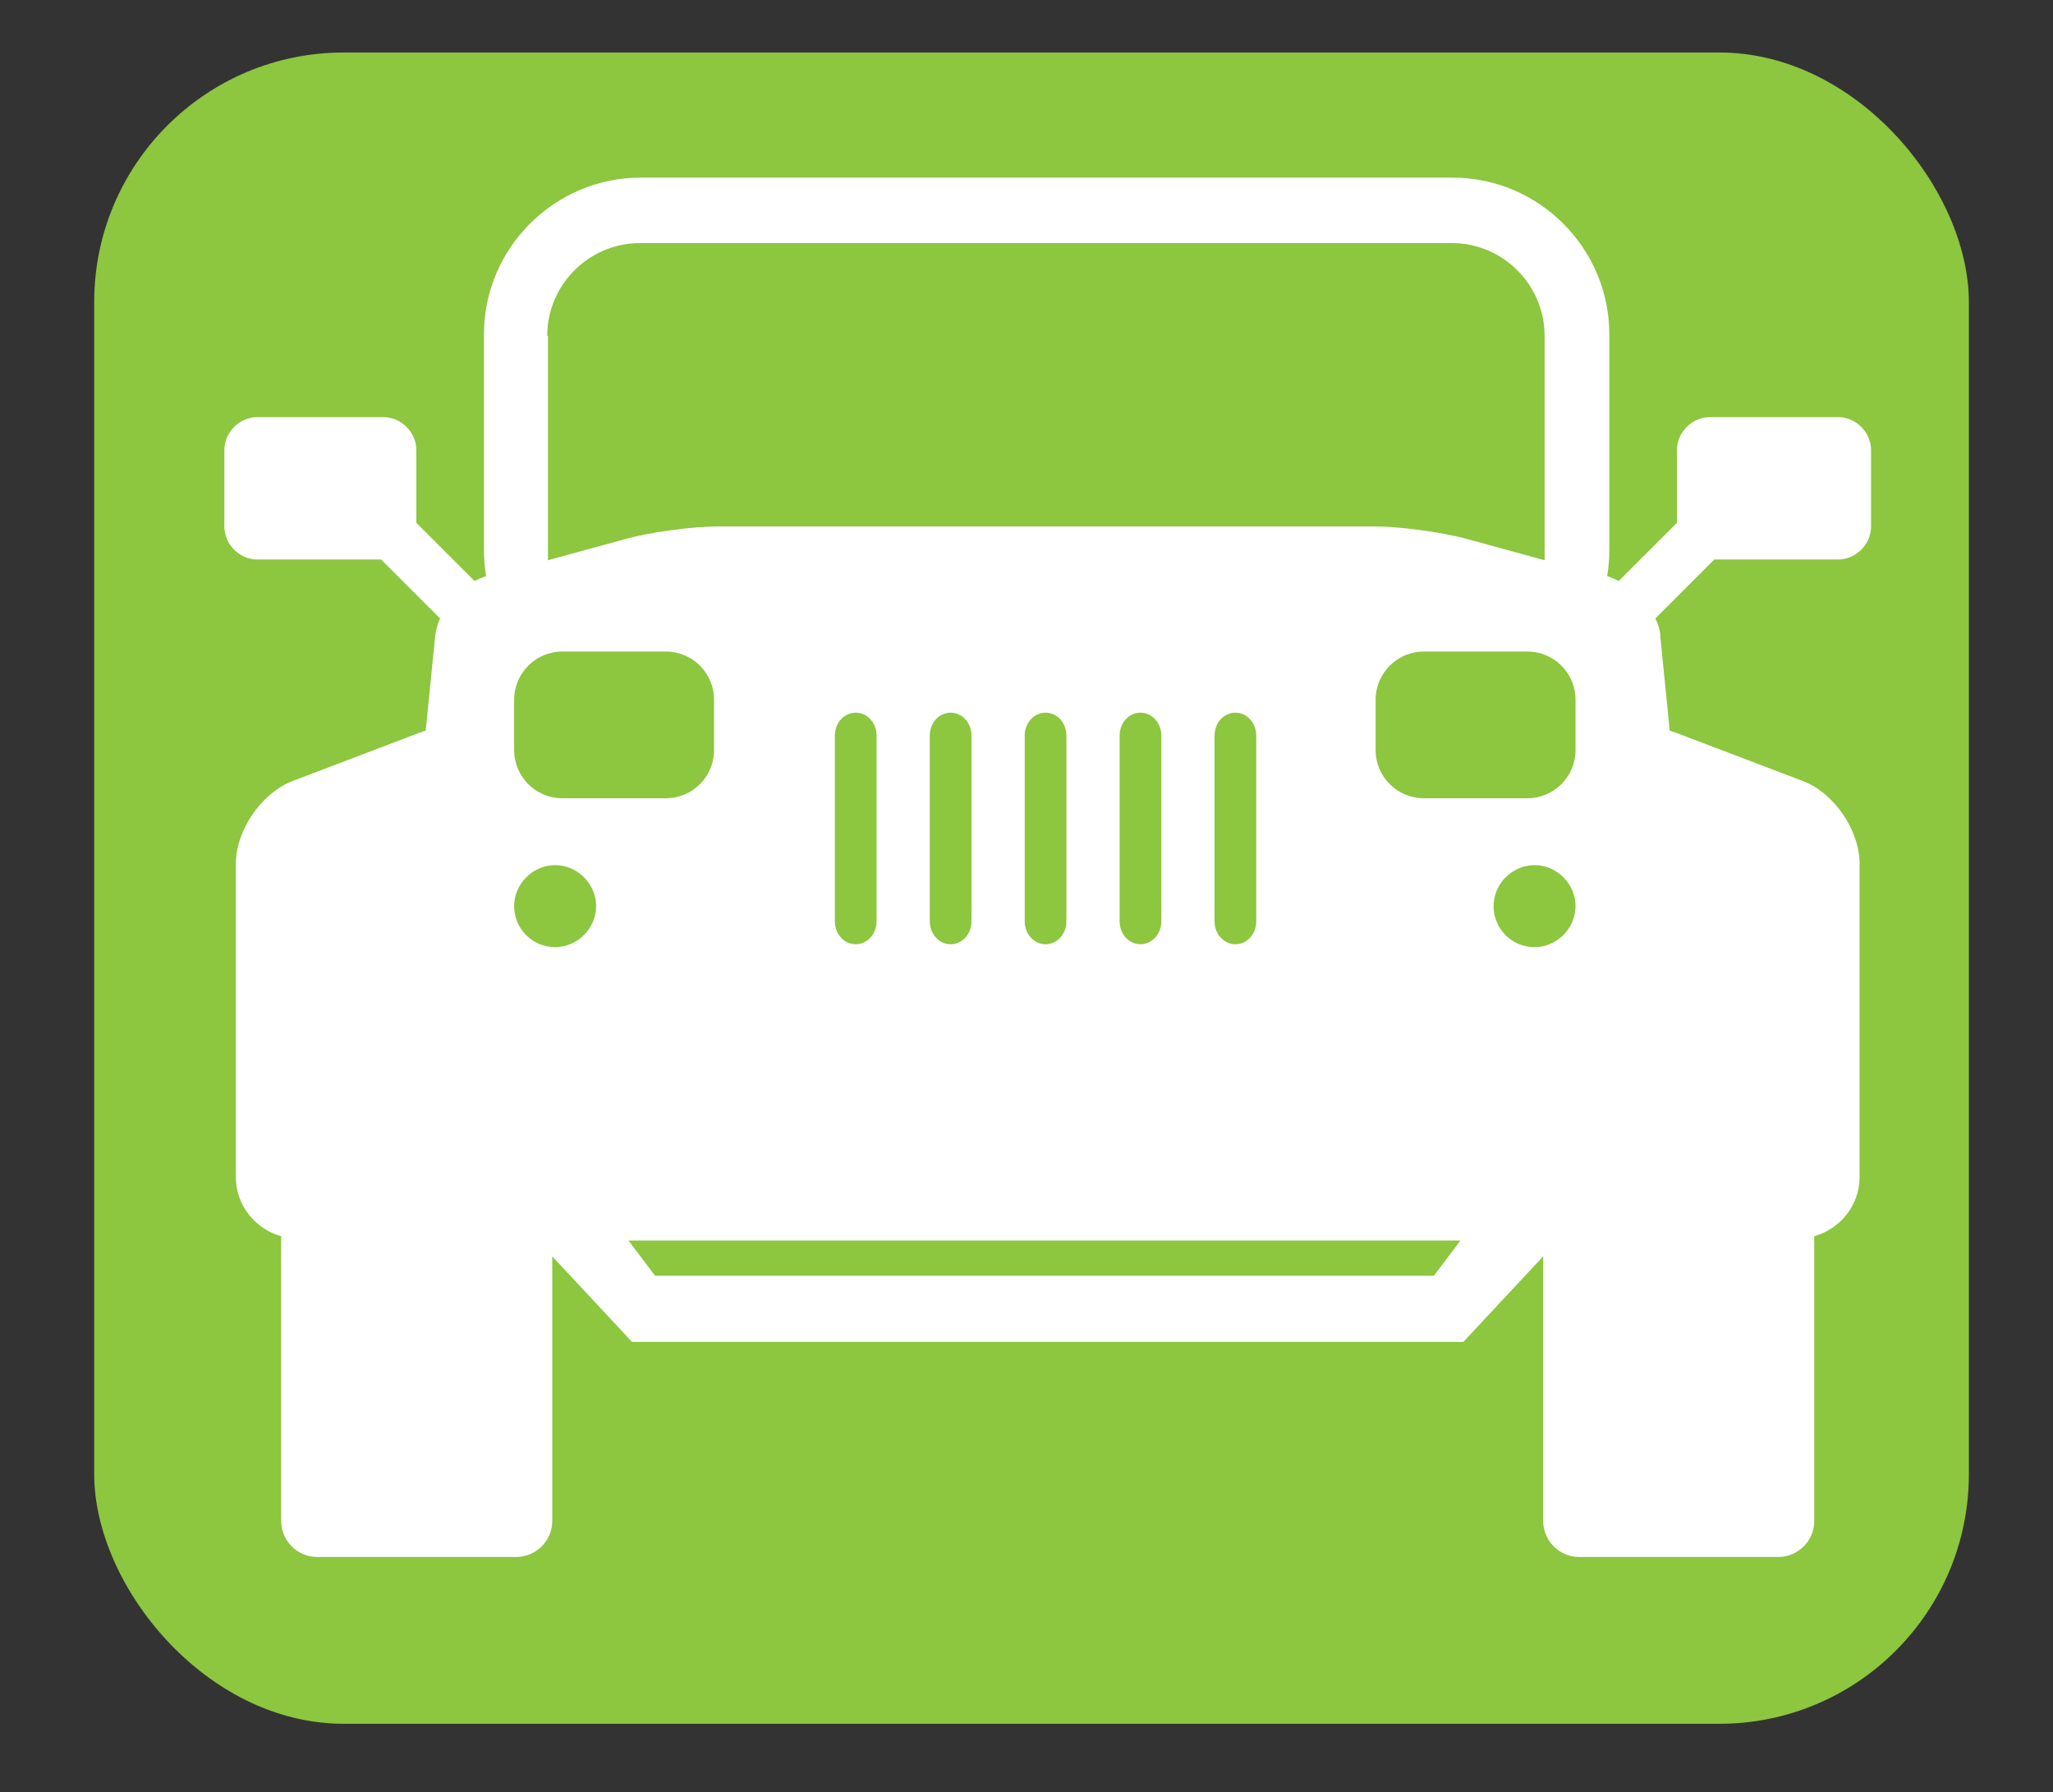 <?xml version="1.0" encoding="UTF-8"?><svg id="Layer_1" xmlns="http://www.w3.org/2000/svg" viewBox="0 0 28.55 24.92"><rect x="0" y="0" width="28.55" height="24.92" fill="#333333" stroke="none"/><defs><style>.cls-1{fill:#fff;}.cls-2{fill:#8dc63f;}</style></defs><rect class="cls-2" x="1.31" y=".73" width="26.07" height="23.24" rx="3.47" ry="3.47"/><path class="cls-1" d="m25.53,5.8h-1.75c-.25,0-.46.21-.46.46v1.01l-.81.81c-.05-.03-.11-.05-.16-.07.02-.12.03-.24.03-.36v-3c0-1.2-.98-2.18-2.18-2.18h-11.29c-1.2,0-2.18.98-2.18,2.18v3c0,.12.01.24.03.36-.05.02-.11.04-.16.07l-.81-.81v-1.01c0-.25-.21-.46-.46-.46h-1.75c-.25,0-.46.21-.46.46v1.06c0,.25.21.46.46.46h1.72l.82.82c-.04.09-.06.17-.07.26l-.13,1.3s-.06.02-.09.03l-1.76.67c-.44.17-.79.69-.79,1.15v4.36c0,.39.27.72.63.82v3.96c0,.27.22.5.5.5h2.77c.27,0,.5-.22.5-.5v-3.68l1.11,1.19h11.56l1.11-1.19v3.68c0,.27.22.5.5.5h2.77c.27,0,.5-.22.5-.5v-3.96c.36-.1.63-.43.63-.82v-4.36c0-.47-.36-.99-.79-1.15l-1.76-.67s-.06-.02-.09-.03l-.13-1.3c0-.09-.03-.18-.07-.26l.82-.82h1.72c.25,0,.46-.21.46-.46v-1.06c0-.25-.21-.46-.46-.46Zm-17.92-1.13c0-.71.58-1.29,1.29-1.29h11.29c.71,0,1.29.58,1.29,1.29v3s0,.08,0,.12l-1.06-.29c-.36-.1-.95-.18-1.32-.18h-9.1c-.37,0-.97.08-1.32.18l-1.06.29s0-.08,0-.12v-3Zm9.86,5.56v2.58c0,.18-.13.32-.29.32s-.29-.14-.29-.32v-2.58c0-.18.13-.32.29-.32s.29.14.29.32Zm-1.32,0v2.58c0,.18-.13.32-.29.32s-.29-.14-.29-.32v-2.58c0-.18.13-.32.29-.32s.29.14.29.32Zm-1.32,0v2.58c0,.18-.13.32-.29.32s-.29-.14-.29-.32v-2.58c0-.18.13-.32.29-.32s.29.14.29.32Zm-1.32,0v2.58c0,.18-.13.32-.29.32s-.29-.14-.29-.32v-2.58c0-.18.13-.32.29-.32s.29.14.29.32Zm-1.32,0v2.58c0,.18-.13.32-.29.32s-.29-.14-.29-.32v-2.58c0-.18.13-.32.29-.32s.29.14.29.32Zm-5.04-.5c0-.37.3-.67.67-.67h1.44c.37,0,.67.3.67.67v.7c0,.37-.3.67-.67.67h-1.44c-.37,0-.67-.3-.67-.67v-.7Zm.57,3.44c-.32,0-.57-.26-.57-.57s.26-.57.57-.57.57.26.57.57-.26.57-.57.57Zm12.22,4.57h-10.83l-.37-.49h11.57l-.37.49Zm1.4-4.57c-.32,0-.57-.26-.57-.57s.26-.57.57-.57.57.26.57.57-.26.57-.57.57Zm.57-2.74c0,.37-.3.67-.67.67h-1.44c-.37,0-.67-.3-.67-.67v-.7c0-.37.3-.67.67-.67h1.44c.37,0,.67.3.67.67v.7Z"/></svg>